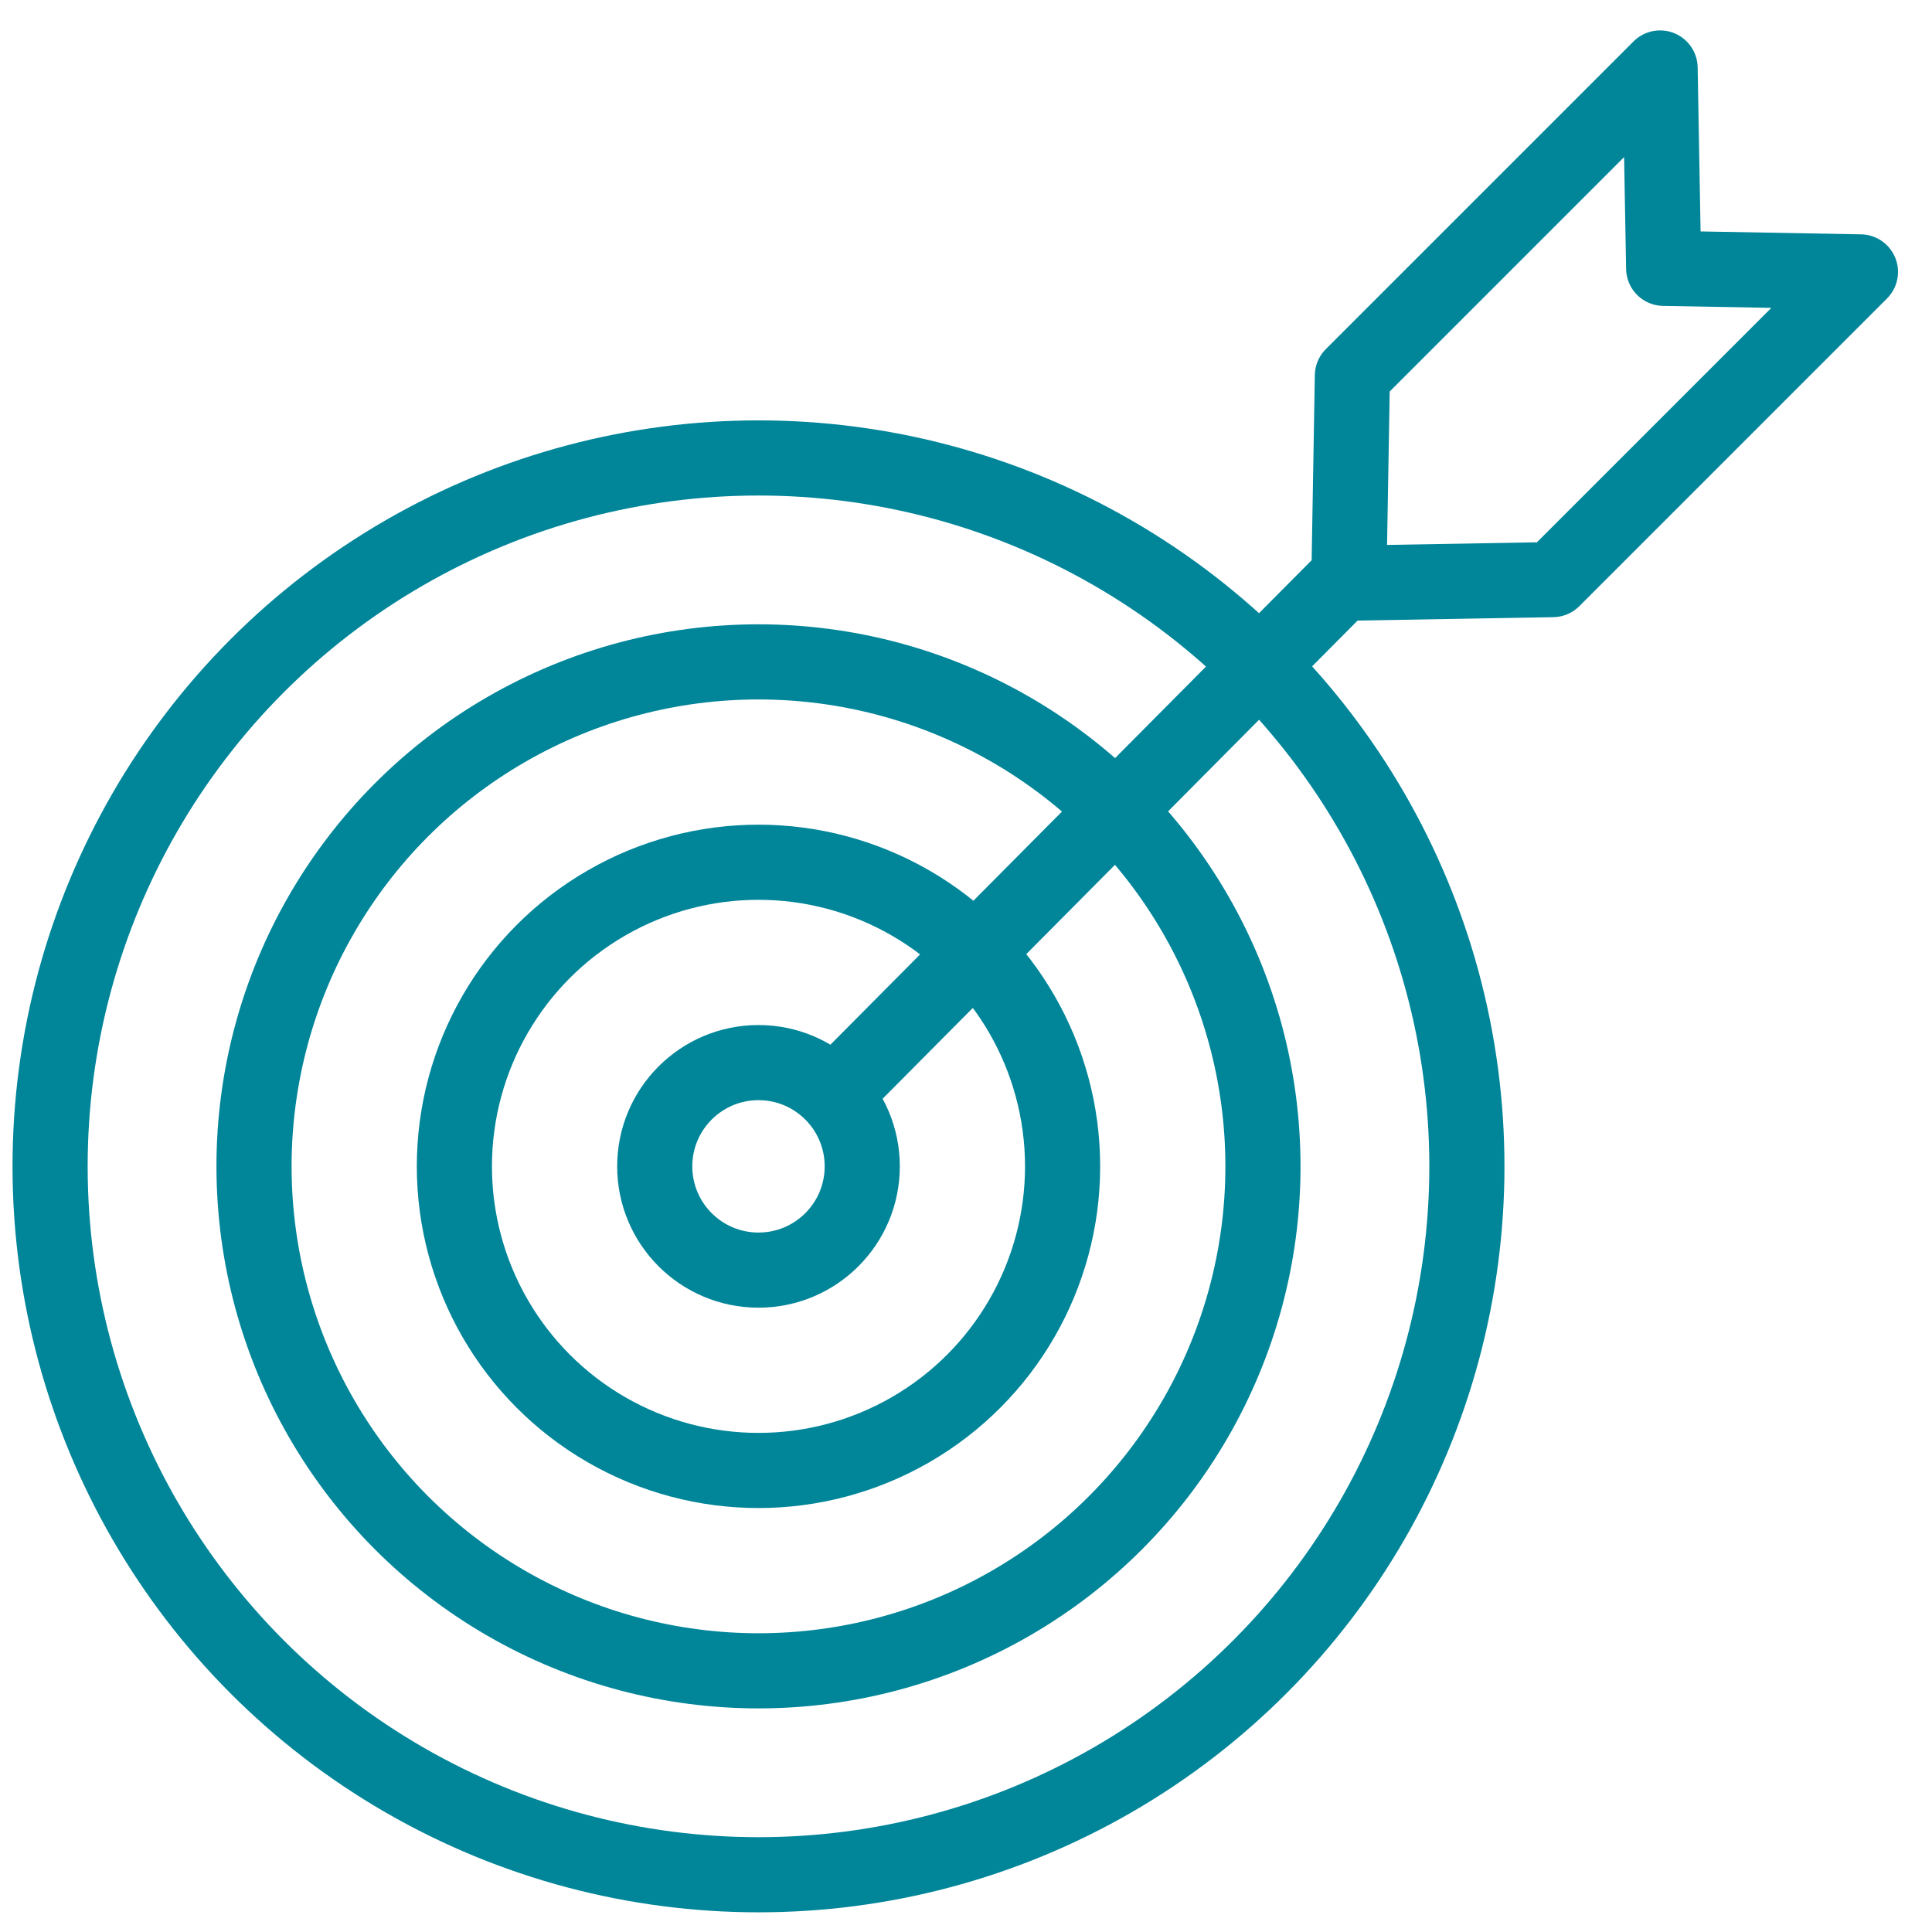 <svg xmlns="http://www.w3.org/2000/svg" width="54" height="54"><g fill="none" fill-rule="evenodd" stroke="#008599" stroke-linejoin="round" stroke-width="2.1" transform="translate(1 1)"><circle cx="20.2" cy="31.6" r="2.9" stroke-linecap="round"/><circle cx="20.2" cy="31.6" r="8.5" stroke-linecap="round"/><circle cx="20.2" cy="31.6" r="14.1" stroke-linecap="round"/><circle cx="20.2" cy="31.6" r="19.8" stroke-linecap="round"/><path d="M37 14.8l-14.9 15M36.7 15.3l5.7-.1L51 6.6l-5.5-.1h0L45.4.9l-8.6 8.6z"/></g></svg>